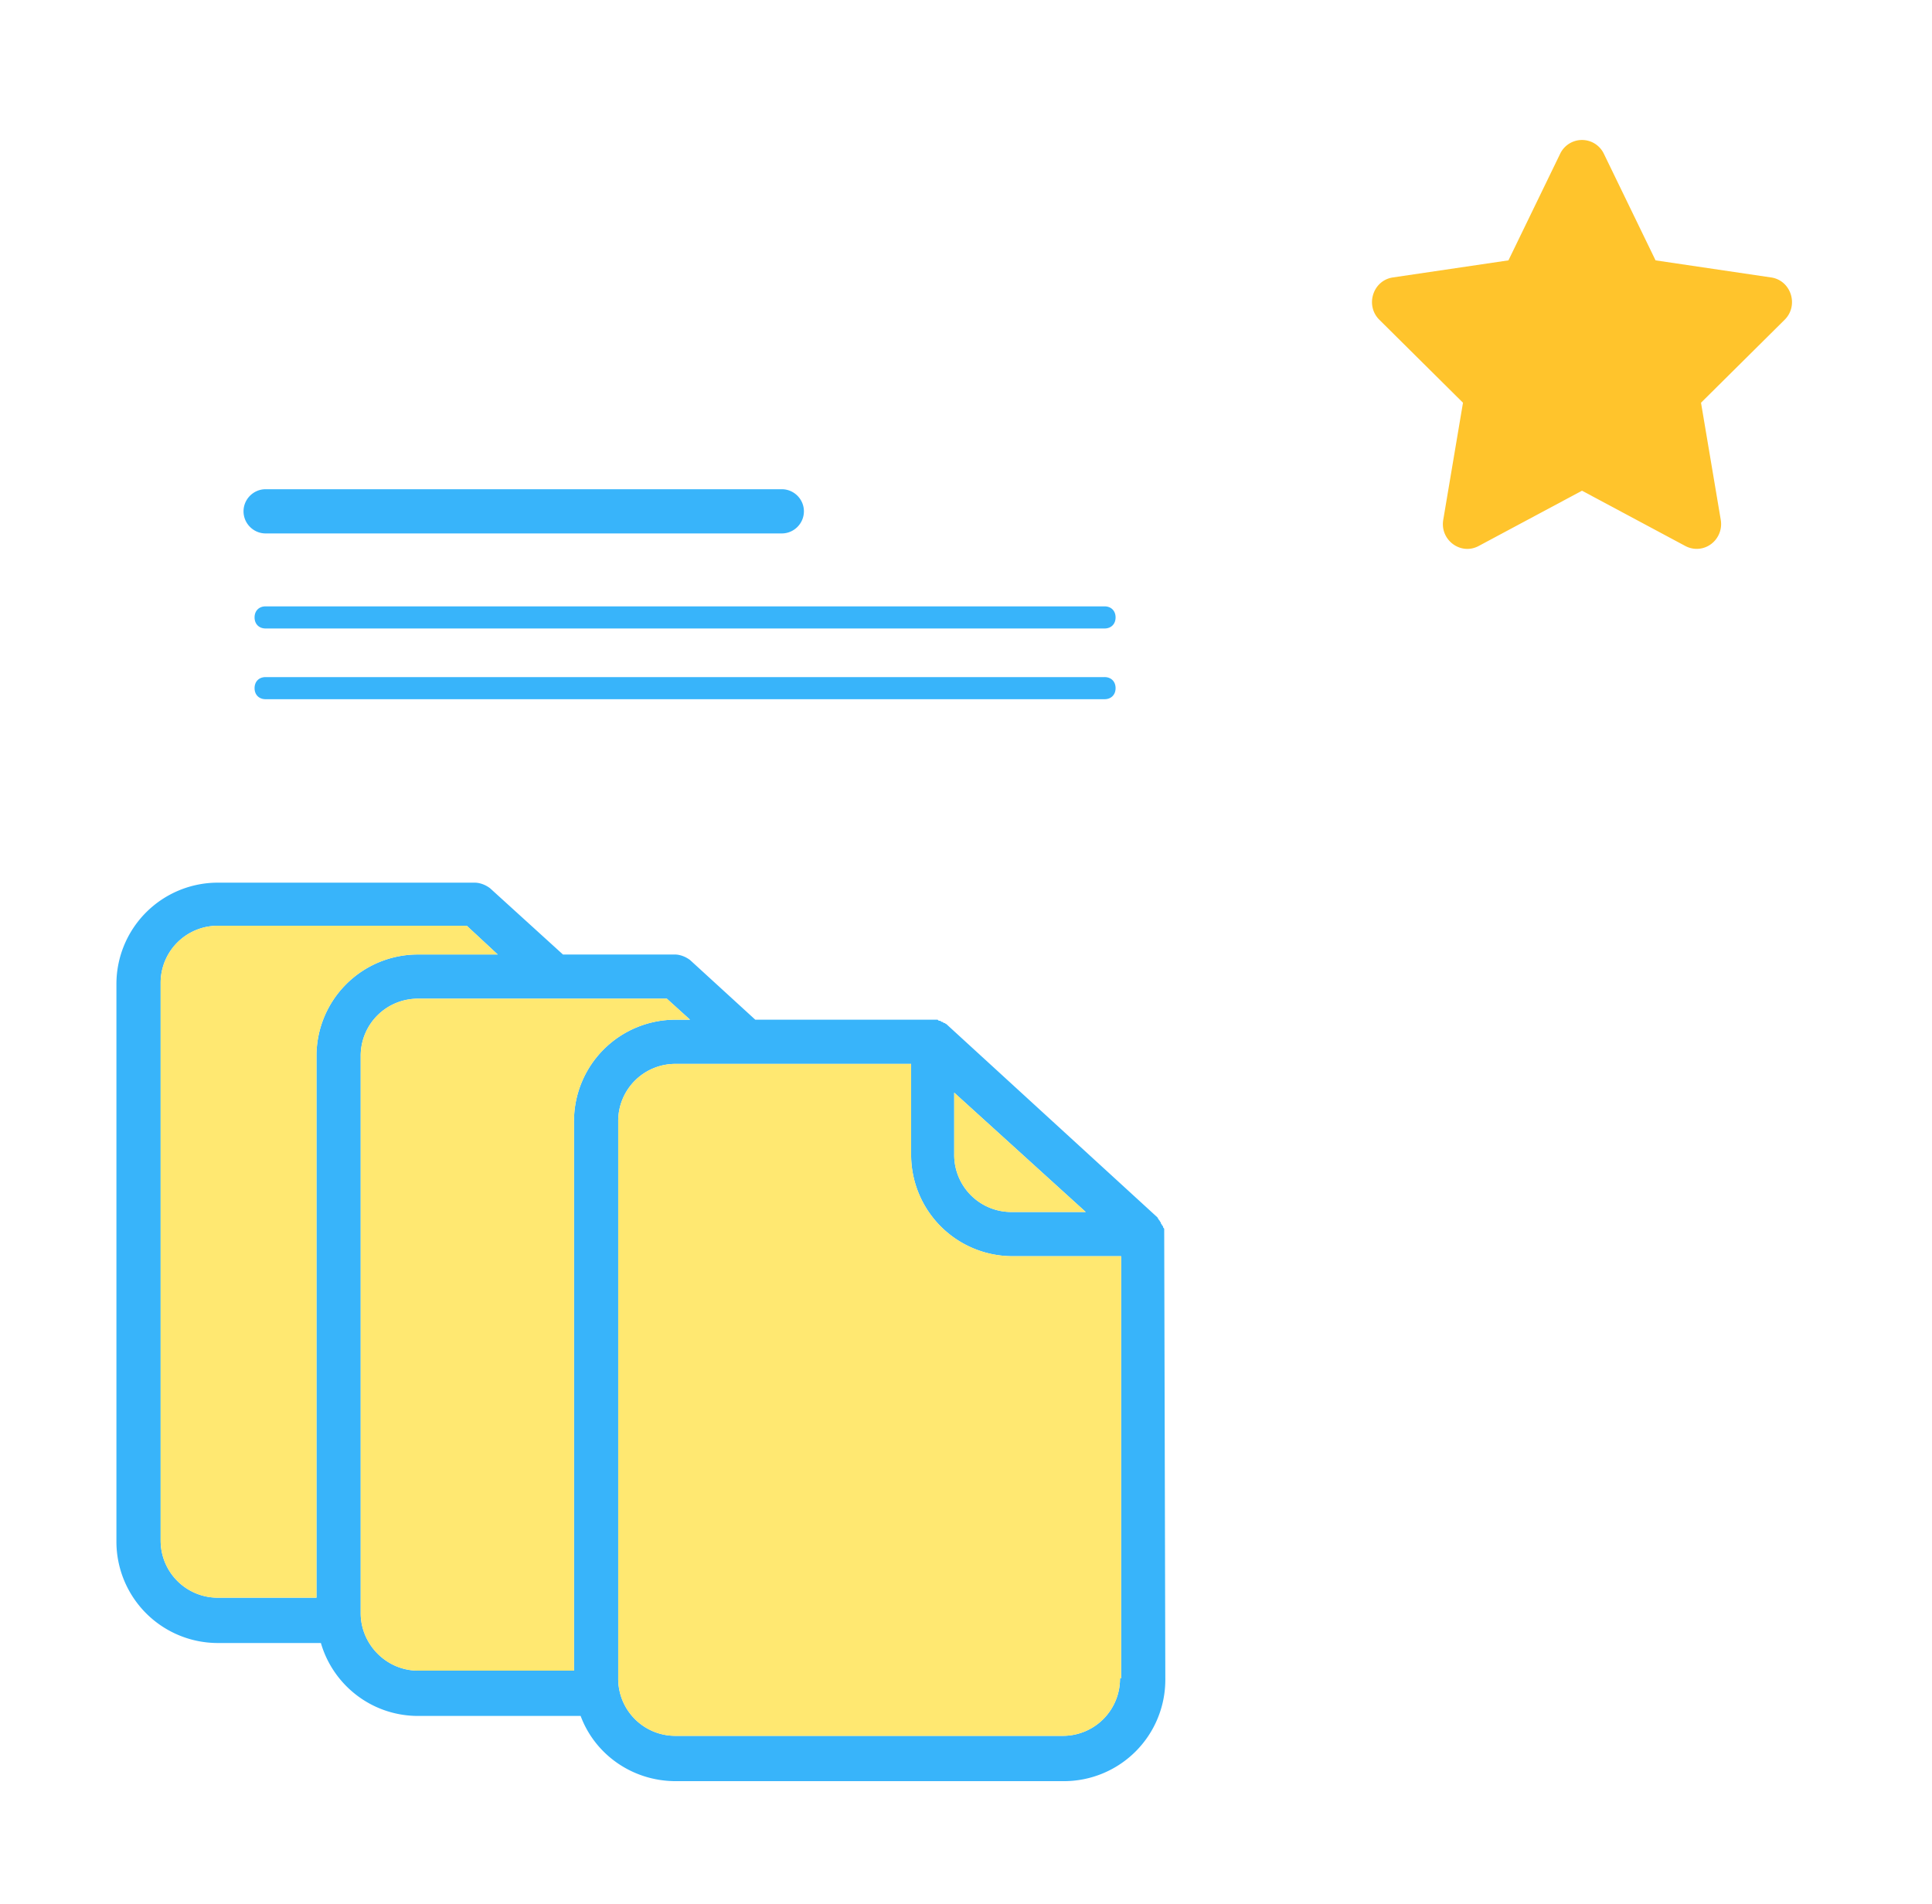 <svg width="138" height="136" fill="none" xmlns="http://www.w3.org/2000/svg"><g filter="url(#filter0_d_1572_6462)"><path d="M110.868 21.842h-95.21A7.615 7.615 0 008 29.5v22.184c0 4.185 3.395 7.658 7.658 7.658h95.289c4.185 0 7.658-3.395 7.658-7.658V29.5c-.079-4.263-3.473-7.658-7.737-7.658z" fill="#fff"/><path d="M55.842 38.106c.869 0 1.58-.71 1.58-1.58 0-.868-.711-1.578-1.58-1.578H18.974c-.869 0-1.579.71-1.579 1.579 0 .868.71 1.579 1.579 1.579h36.868zm-37.658 6c0 .473.316.79.79.79h59.92c.474 0 .79-.317.79-.79 0-.474-.316-.79-.79-.79h-59.92c-.474 0-.79.316-.79.79zm60.711 4.263H18.974c-.474 0-.79.315-.79.79 0 .473.316.789.79.789h59.92c.474 0 .79-.316.79-.79 0-.474-.316-.79-.79-.79zm4.263 39.789v-.316c0-.079 0-.079-.079-.158 0-.079 0-.079-.079-.158 0-.078-.079-.078-.079-.157 0-.08-.079-.08-.079-.158l-.079-.08c0-.078-.079-.078-.079-.157l-15-13.737-.079-.079c-.079 0-.079-.079-.157-.079-.08 0-.08-.079-.158-.079-.08 0-.08-.079-.158-.079-.08 0-.08 0-.158-.079H53.948L49.29 68.58c-.316-.237-.71-.395-1.106-.395h-7.973L35 63.448c-.317-.237-.711-.395-1.106-.395H15.579a7.244 7.244 0 00-7.263 7.263v39.789a7.244 7.244 0 007.263 7.264h7.342c.869 3 3.632 5.21 6.948 5.21h11.605c1.026 2.763 3.71 4.658 6.79 4.658h27.71a7.244 7.244 0 007.263-7.263l-.079-31.816zm-15-10.105l9.395 8.526h-5.29a4.077 4.077 0 01-4.105-4.105v-4.421zm-56.684 31.973v-39.79a4.077 4.077 0 014.105-4.104h17.763l2.21 2.052H29.87a7.244 7.244 0 00-7.264 7.264v38.684H15.58a4.077 4.077 0 01-4.105-4.106zm14.29 5.211v-39.79a4.077 4.077 0 014.105-4.105h17.763l1.658 1.5h-1.027A7.244 7.244 0 0041 80.105v39.237H29.87c-2.29 0-4.106-1.895-4.106-4.105zM80 119.895A4.077 4.077 0 0175.895 124H48.263a4.077 4.077 0 01-4.105-4.105v-39.79A4.077 4.077 0 0148.263 76H65.08v6.474a7.244 7.244 0 007.263 7.263h7.737v30.158H80z" fill="#38B4FA"/><path d="M68.158 78.053l9.395 8.526h-5.29a4.077 4.077 0 01-4.105-4.105v-4.421zm-56.684 31.974v-39.79a4.077 4.077 0 014.105-4.105h17.763l2.21 2.052h-5.684a7.244 7.244 0 00-7.263 7.264v38.684H15.58a4.077 4.077 0 01-4.105-4.105zm14.29 5.21v-39.79a4.077 4.077 0 014.104-4.105h17.764l1.657 1.5h-1.026A7.244 7.244 0 0041 80.106v39.236H29.868c-2.29 0-4.105-1.894-4.105-4.105zM80 119.895A4.077 4.077 0 0175.895 124H48.263a4.077 4.077 0 01-4.105-4.105v-39.79A4.077 4.077 0 0148.263 76H65.08v6.474a7.244 7.244 0 007.263 7.263h7.737v30.158H80z" fill="#FFE871"/></g><g filter="url(#filter1_d_1572_6462)"><path d="M126.508 19.82l-8.254-1.221-3.691-7.612a1.73 1.73 0 00-3.125 0l-3.692 7.612-8.254 1.22c-1.426.21-1.998 2-.965 3.025l5.972 5.925-1.41 8.366c-.243 1.445 1.252 2.552 2.529 1.869l7.382-3.95 7.382 3.95c.255.136.534.204.811.204 1.073 0 1.901-.984 1.718-2.073l-1.41-8.366 5.972-5.925c1.032-1.024.462-2.814-.965-3.025z" fill="#FFC42C"/></g><defs><filter id="filter0_d_1572_6462" x=".105" y="13.947" width="126.395" height="121.184" filterUnits="userSpaceOnUse" color-interpolation-filters="sRGB"><feFlood flood-opacity="0" result="BackgroundImageFix"/><feColorMatrix in="SourceAlpha" values="0 0 0 0 0 0 0 0 0 0 0 0 0 0 0 0 0 0 127 0" result="hardAlpha"/><feOffset/><feGaussianBlur stdDeviation="3.947"/><feComposite in2="hardAlpha" operator="out"/><feColorMatrix values="0 0 0 0 0 0 0 0 0 0 0 0 0 0 0 0 0 0 0.15 0"/><feBlend in2="BackgroundImageFix" result="effect1_dropShadow_1572_6462"/><feBlend in="SourceGraphic" in2="effect1_dropShadow_1572_6462" result="shape"/></filter><filter id="filter1_d_1572_6462" x="88" y="0" width="50" height="49.21" filterUnits="userSpaceOnUse" color-interpolation-filters="sRGB"><feFlood flood-opacity="0" result="BackgroundImageFix"/><feColorMatrix in="SourceAlpha" values="0 0 0 0 0 0 0 0 0 0 0 0 0 0 0 0 0 0 127 0" result="hardAlpha"/><feOffset/><feGaussianBlur stdDeviation="5"/><feComposite in2="hardAlpha" operator="out"/><feColorMatrix values="0 0 0 0 1 0 0 0 0 0.91 0 0 0 0 0.443 0 0 0 0.7 0"/><feBlend in2="BackgroundImageFix" result="effect1_dropShadow_1572_6462"/><feBlend in="SourceGraphic" in2="effect1_dropShadow_1572_6462" result="shape"/></filter></defs></svg>